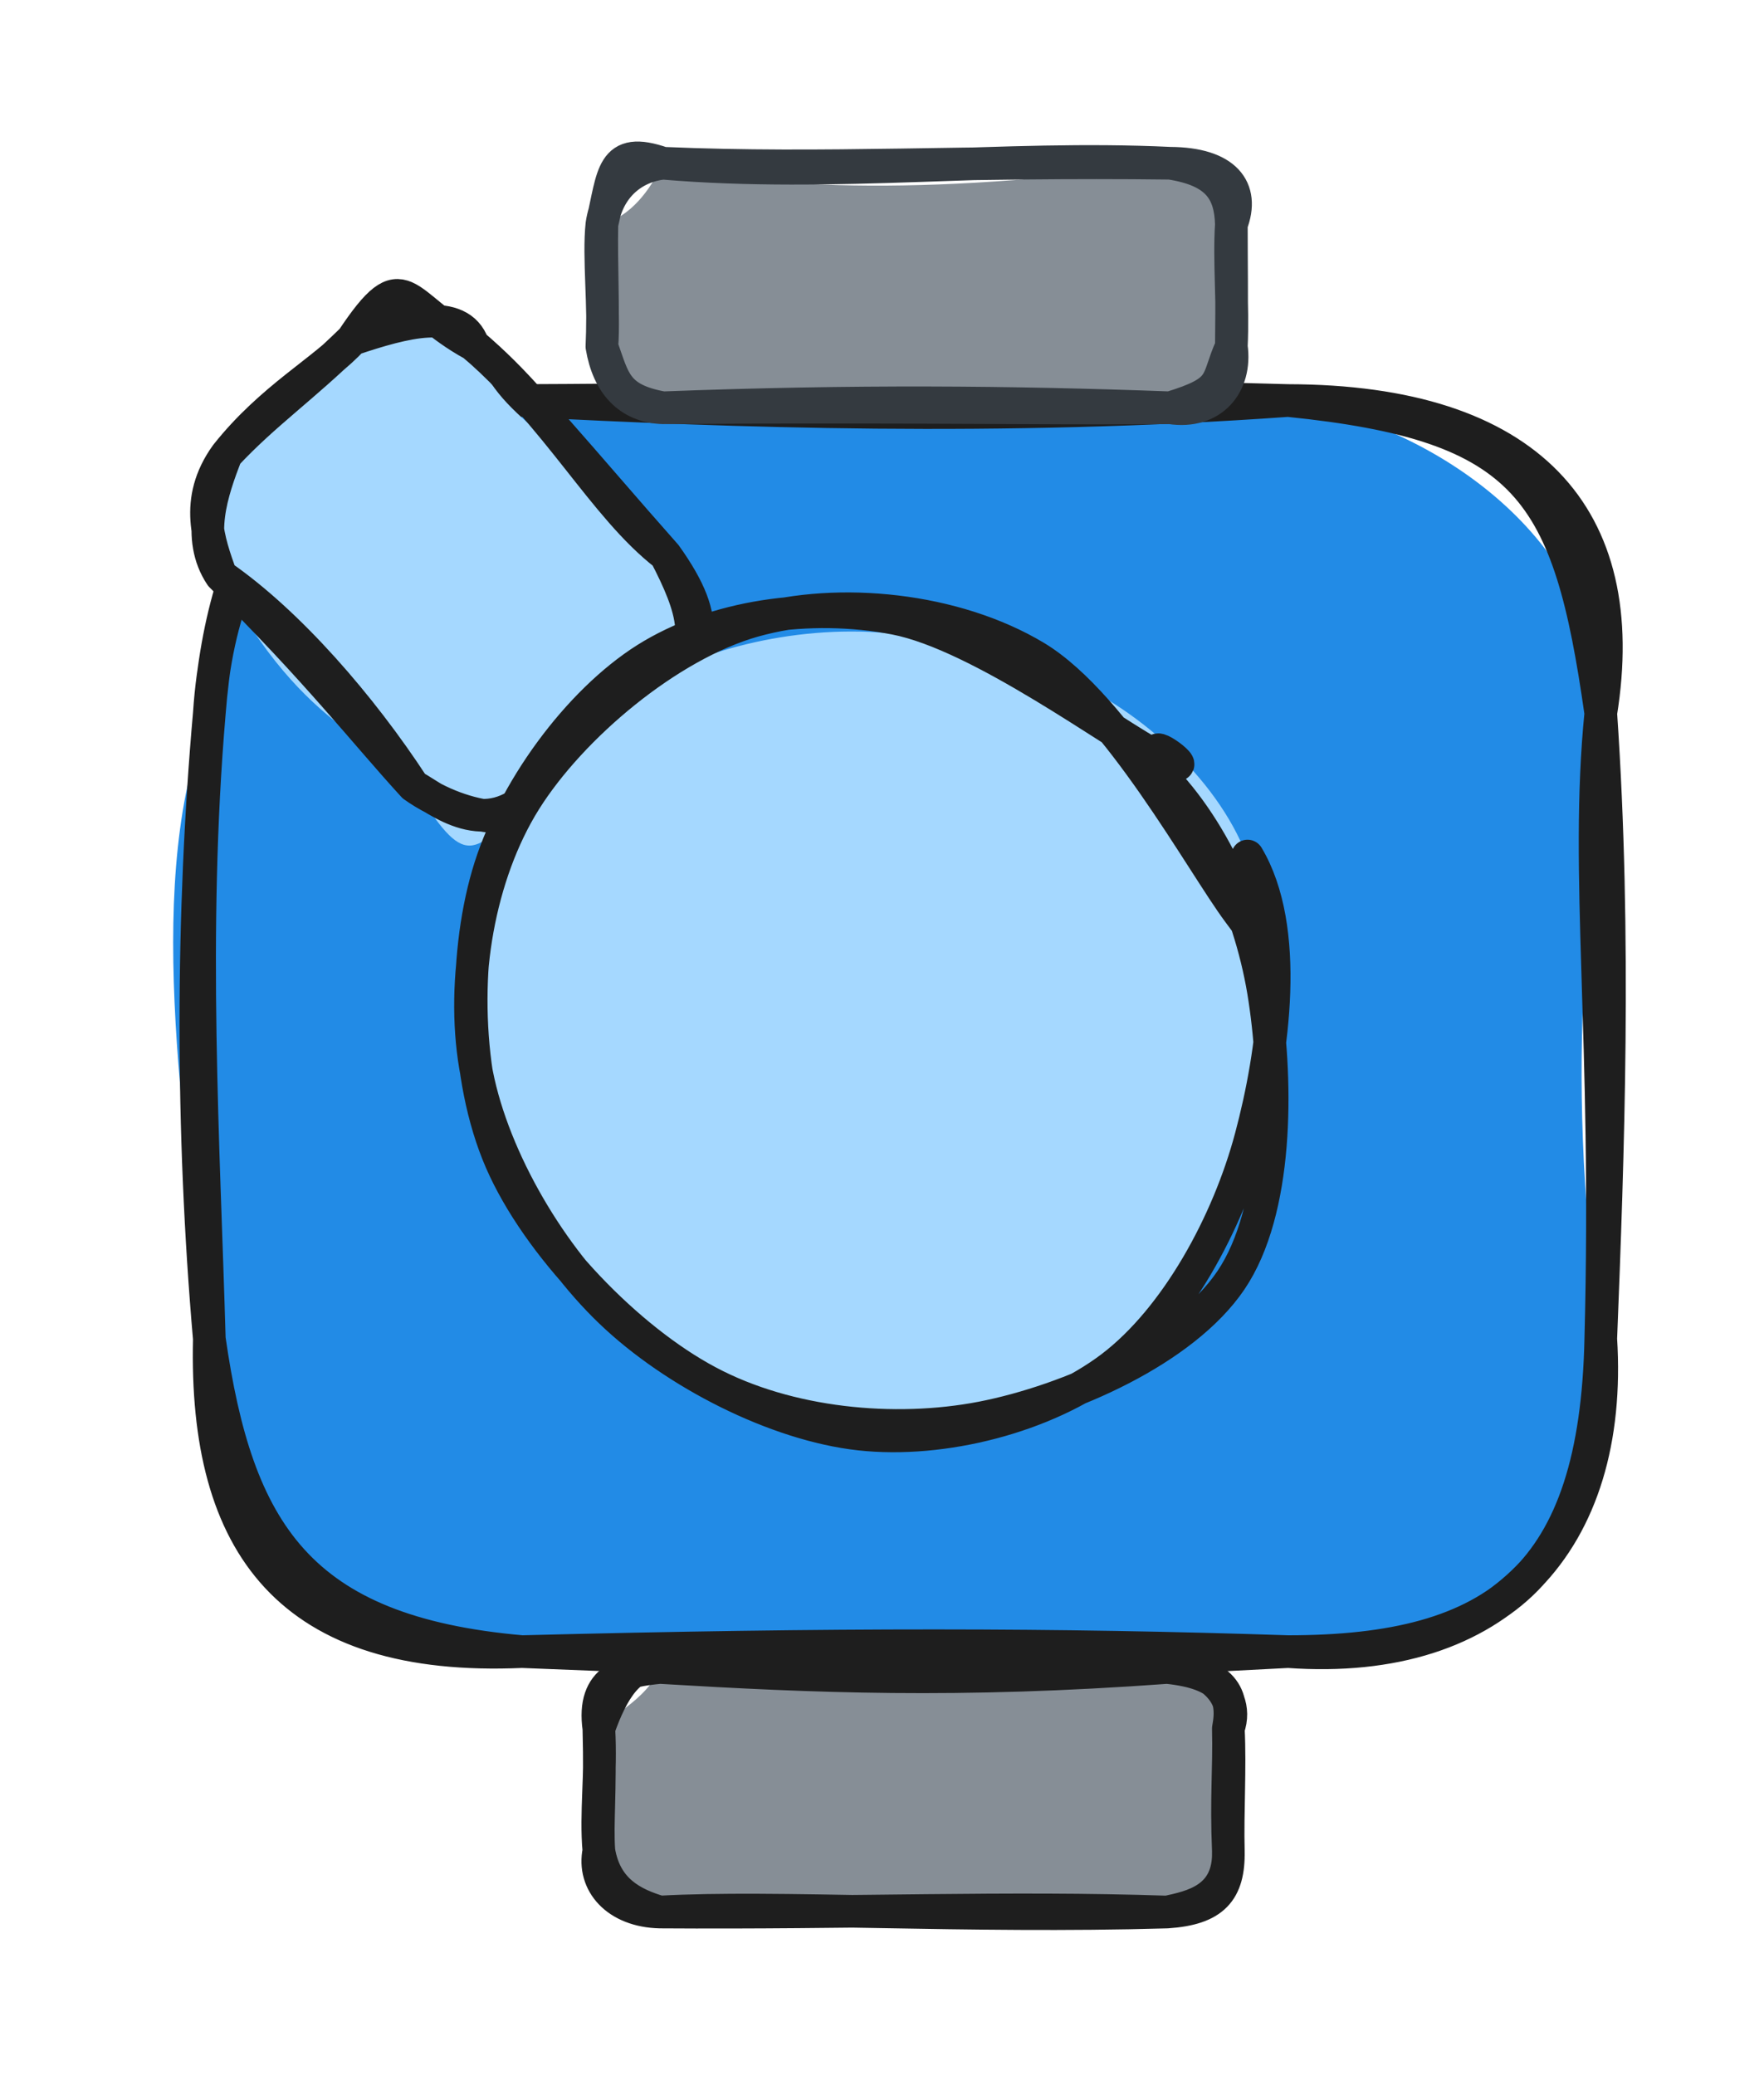 <svg version="1.1" xmlns="http://www.w3.org/2000/svg" viewBox="0 0 108.087 127.124" width="108.087" height="127.124">
  <!-- svg-source:excalidraw -->
  
  <defs>
    <style class="style-fonts">
      @font-face {
        font-family: "Virgil";
        src: url("https://excalidraw.com/Virgil.woff2");
      }
      @font-face {
        font-family: "Cascadia";
        src: url("https://excalidraw.com/Cascadia.woff2");
      }
      @font-face {
        font-family: "Assistant";
        src: url("https://excalidraw.com/Assistant-Regular.woff2");
      }
    </style>
    
  </defs>
  <g stroke-linecap="round" transform="translate(12.826 24.535) rotate(0 42.631 38.322)"><path d="M19.16 0 C32.68 -1.48, 55.74 -1.34, 66.1 0 C75.86 1.76, 85.51 9.08, 85.26 19.16 C85.02 30.57, 82.74 38.99, 85.26 57.48 C84.72 73.17, 81.99 73.8, 66.1 76.64 C53.39 79.17, 37.3 74.07, 19.16 76.64 C8.91 76.71, 1.18 69.37, 0 57.48 C-1.66 43.76, -4.02 29.03, 0 19.16 C2.44 4.02, 6.71 2.75, 19.16 0" stroke="none" stroke-width="0" fill="#228be6"></path><path d="M19.16 0 C31.86 0.67, 48.55 1.26, 66.1 0 M19.16 0 C33.8 -0.05, 49.81 -0.49, 66.1 0 M66.1 0 C80.86 1.49, 83.32 5.51, 85.26 19.16 M66.1 0 C80.9 0.03, 87.2 7.1, 85.26 19.16 M85.26 19.16 C86.2 32.86, 85.7 46.37, 85.26 57.48 M85.26 19.16 C84.27 29.1, 85.75 38.83, 85.26 57.48 M85.26 57.48 C84.95 71.97, 78.98 76.64, 66.1 76.64 M85.26 57.48 C86.04 69.84, 79.07 77.57, 66.1 76.64 M66.1 76.64 C54.21 77.27, 45.33 77.73, 19.16 76.64 M66.1 76.64 C51.99 76.17, 38.27 76.15, 19.16 76.64 M19.16 76.64 C4.94 77.27, -0.3 70.15, 0 57.48 M19.16 76.64 C5.44 75.44, 1.69 69.28, 0 57.48 M0 57.48 C-0.34 45.56, -1.15 32.61, 0 19.16 M0 57.48 C-1.11 44.74, -1.09 31.45, 0 19.16 M0 19.16 C0.88 7.82, 5.52 -1.26, 19.16 0 M0 19.16 C0.8 6.86, 7.97 0.46, 19.16 0" stroke="#1e1e1e" stroke-width="2" fill="none"></path></g><g stroke-linecap="round" transform="translate(36.695 102.147) rotate(0 19.283 7.488)"><path d="M3.74 0 C13.03 -1.11, 16.44 1.49, 34.82 0 C37.5 1.95, 37.67 0.99, 38.57 3.74 C37.9 5.22, 38.42 7.78, 38.57 11.23 C40.81 11.68, 37.79 13.46, 34.82 14.98 C25.81 13.3, 17.09 15.3, 3.74 14.98 C2.1 14.34, 0.95 16.13, 0 11.23 C-0.89 8.13, 0.69 5.84, 0 3.74 C0.23 3.23, 2.99 2.03, 3.74 0" stroke="none" stroke-width="0" fill="#868e96"></path><path d="M3.74 0 C13.14 0.56, 21.93 0.94, 34.82 0 M3.74 0 C14.08 -0.2, 24.34 0.36, 34.82 0 M34.82 0 C36.35 -0.44, 39.45 1.26, 38.57 3.74 M34.82 0 C38.29 0.36, 38.96 1.69, 38.57 3.74 M38.57 3.74 C38.63 6.26, 38.43 7.89, 38.57 11.23 M38.57 3.74 C38.69 6.19, 38.51 8.89, 38.57 11.23 M38.57 11.23 C38.62 13.72, 37.66 14.79, 34.82 14.98 M38.57 11.23 C38.66 14.19, 36.33 14.65, 34.82 14.98 M34.82 14.98 C22.5 15.34, 10.76 14.58, 3.74 14.98 M34.82 14.98 C25.09 14.65, 15.61 15.06, 3.74 14.98 M3.74 14.98 C1.1 14.92, -0.41 13.21, 0 11.23 M3.74 14.98 C2.09 14.49, 0.4 13.66, 0 11.23 M0 11.23 C-0.21 8.89, 0.16 6.54, 0 3.74 M0 11.23 C-0.12 9.47, 0.11 7.83, 0 3.74 M0 3.74 C-0.44 0.62, 1.6 0.21, 3.74 0 M0 3.74 C0.79 1.48, 1.97 -0.55, 3.74 0" stroke="#1e1e1e" stroke-width="2" fill="none"></path></g><g stroke-linecap="round" transform="translate(36.88 10) rotate(0 19.283 7.488)"><path d="M3.74 0 C9.17 1.48, 19.14 2.15, 34.82 0 C36.43 -0.26, 36.41 1.12, 38.57 3.74 C38.35 7.03, 39.34 7.98, 38.57 11.23 C39.04 12.21, 37.7 16.58, 34.82 14.98 C25.25 14.72, 12.87 14.04, 3.74 14.98 C2.2 17.38, 0.46 12.99, 0 11.23 C0.75 8.52, 0.18 7.83, 0 3.74 C1.74 3.28, 2.95 1.68, 3.74 0" stroke="none" stroke-width="0" fill="#868e96"></path><path d="M3.74 0 C14.24 0.89, 24.56 -0.49, 34.82 0 M3.74 0 C13.74 0.43, 22.25 -0.16, 34.82 0 M34.82 0 C38.2 0.02, 39.41 1.56, 38.57 3.74 M34.82 0 C37.71 0.45, 38.51 1.7, 38.57 3.74 M38.57 3.74 C38.42 6.04, 38.69 8.64, 38.57 11.23 M38.57 3.74 C38.57 6.14, 38.61 8.21, 38.57 11.23 M38.57 11.23 C38.9 13.55, 37.4 15.38, 34.82 14.98 M38.57 11.23 C37.58 13.4, 38.3 13.92, 34.82 14.98 M34.82 14.98 C25.06 14.62, 15.52 14.53, 3.74 14.98 M34.82 14.98 C26.66 15.05, 19.15 14.87, 3.74 14.98 M3.74 14.98 C0.84 14.45, 0.74 13.3, 0 11.23 M3.74 14.98 C1.65 14.91, 0.38 13.52, 0 11.23 M0 11.23 C0.17 8.94, -0.22 5.75, 0 3.74 M0 11.23 C0.11 8.91, -0.05 6.2, 0 3.74 M0 3.74 C0.35 1.45, 1.93 0.2, 3.74 0 M0 3.74 C0.72 0.7, 0.55 -1.11, 3.74 0" stroke="#343a40" stroke-width="2" fill="none"></path></g><g stroke-linecap="round" transform="translate(13.186 24.157) rotate(47.524 13.975 10.473)"><path d="M5.24 0 C9.8 2.2, 12.84 -0.47, 22.71 0 C23.22 -0.17, 29.18 -0.71, 27.95 5.24 C29.55 6.73, 28.26 10.11, 27.95 15.71 C28.47 21.42, 28.61 22, 22.71 20.95 C19.81 20.18, 15.99 23.86, 5.24 20.95 C2.38 19.92, -0.83 15.82, 0 15.71 C0.04 14.78, 1.13 12.45, 0 5.24 C2.36 4.07, -1.14 0.18, 5.24 0" stroke="none" stroke-width="0" fill="#a5d8ff"></path><path d="M5.24 0 C11.95 -0.87, 17.94 0.82, 22.71 0 M5.24 0 C8.97 -0.51, 15.17 -0.12, 22.71 0 M22.71 0 C27.89 0.62, 28.63 2.52, 27.95 5.24 M22.71 0 C26.1 0.91, 28.98 2.08, 27.95 5.24 M27.95 5.24 C28.25 8.48, 27.89 14.01, 27.95 15.71 M27.95 5.24 C27.96 8.12, 28.11 10.91, 27.95 15.71 M27.95 15.71 C28.12 20, 24.48 20.37, 22.71 20.95 M27.95 15.71 C29.92 17.08, 26.46 20.15, 22.71 20.95 M22.71 20.95 C16.93 20, 10.17 19.82, 5.24 20.95 M22.71 20.95 C18.23 20.95, 13.64 20.54, 5.24 20.95 M5.24 20.95 C3.22 20.09, 0.7 19.09, 0 15.71 M5.24 20.95 C2.51 20.53, 1.06 17.86, 0 15.71 M0 15.71 C-0.71 11.3, 0.25 7.75, 0 5.24 M0 15.71 C-0.27 12.22, 0.14 9.51, 0 5.24 M0 5.24 C1.37 2.14, 2.99 -0.95, 5.24 0 M0 5.24 C-1.4 -0.48, 0.47 1.63, 5.24 0" stroke="#1e1e1e" stroke-width="2" fill="none"></path></g><g stroke-linecap="round" transform="translate(28.105 38.923) rotate(47.524 25.43 23.859)"><path d="M29.07 0.74 C34.33 1.3, 41.66 5.49, 45.19 9.18 C48.71 12.87, 50.2 18.03, 50.22 22.88 C50.24 27.73, 48.68 34.12, 45.32 38.27 C41.95 42.42, 35.33 46.78, 30.04 47.77 C24.76 48.75, 18.44 46.71, 13.6 44.18 C8.75 41.64, 2.96 37.14, 0.97 32.54 C-1.02 27.93, -0.29 21.33, 1.67 16.55 C3.64 11.78, 7.54 6.57, 12.75 3.91 C17.95 1.25, 29.08 0.83, 32.91 0.59 C36.74 0.35, 35.67 2.06, 35.73 2.45 M16.22 1.55 C20.67 -0.93, 27.26 -1.9, 32.3 -0.32 C37.33 1.26, 43.54 6.63, 46.44 11.03 C49.34 15.44, 50.29 20.94, 49.7 26.14 C49.1 31.34, 46.4 38.85, 42.86 42.24 C39.33 45.63, 33.85 46.47, 28.49 46.48 C23.14 46.48, 15.33 44.94, 10.75 42.28 C6.16 39.63, 2.17 35.29, 0.97 30.55 C-0.22 25.81, 1.41 18.41, 3.58 13.83 C5.75 9.26, 12.01 4.92, 13.97 3.11 C15.93 1.3, 15.03 2.71, 15.33 2.99" stroke="none" stroke-width="0" fill="#a5d8ff"></path><path d="M33.27 -0.02 C38.32 1.02, 43.22 6.92, 46.12 11.47 C49.03 16.02, 51.19 22.29, 50.73 27.28 C50.26 32.28, 47.21 38.03, 43.34 41.42 C39.47 44.81, 32.92 47.27, 27.5 47.62 C22.08 47.98, 15.24 46.44, 10.8 43.56 C6.36 40.68, 2.31 35.51, 0.88 30.35 C-0.55 25.18, -0.22 17.4, 2.21 12.57 C4.65 7.73, 9.96 2.97, 15.5 1.32 C21.04 -0.32, 31.75 2.35, 35.46 2.72 C39.17 3.08, 37.8 3.28, 37.78 3.53 M25.5 0.6 C30.37 0.26, 36.07 2.17, 40.44 5.12 C44.82 8.06, 50.55 13.26, 51.75 18.28 C52.95 23.3, 50.49 30.59, 47.65 35.23 C44.8 39.87, 39.94 44.26, 34.69 46.11 C29.45 47.97, 21.5 48.18, 16.17 46.35 C10.83 44.51, 5.47 39.66, 2.69 35.1 C-0.09 30.54, -1.4 23.84, -0.53 19.01 C0.35 14.17, 3.68 9.26, 7.95 6.08 C12.23 2.9, 22.35 0.98, 25.15 -0.08 C27.95 -1.15, 24.54 -0.61, 24.76 -0.31" stroke="#1e1e1e" stroke-width="2" fill="none"></path></g></svg>